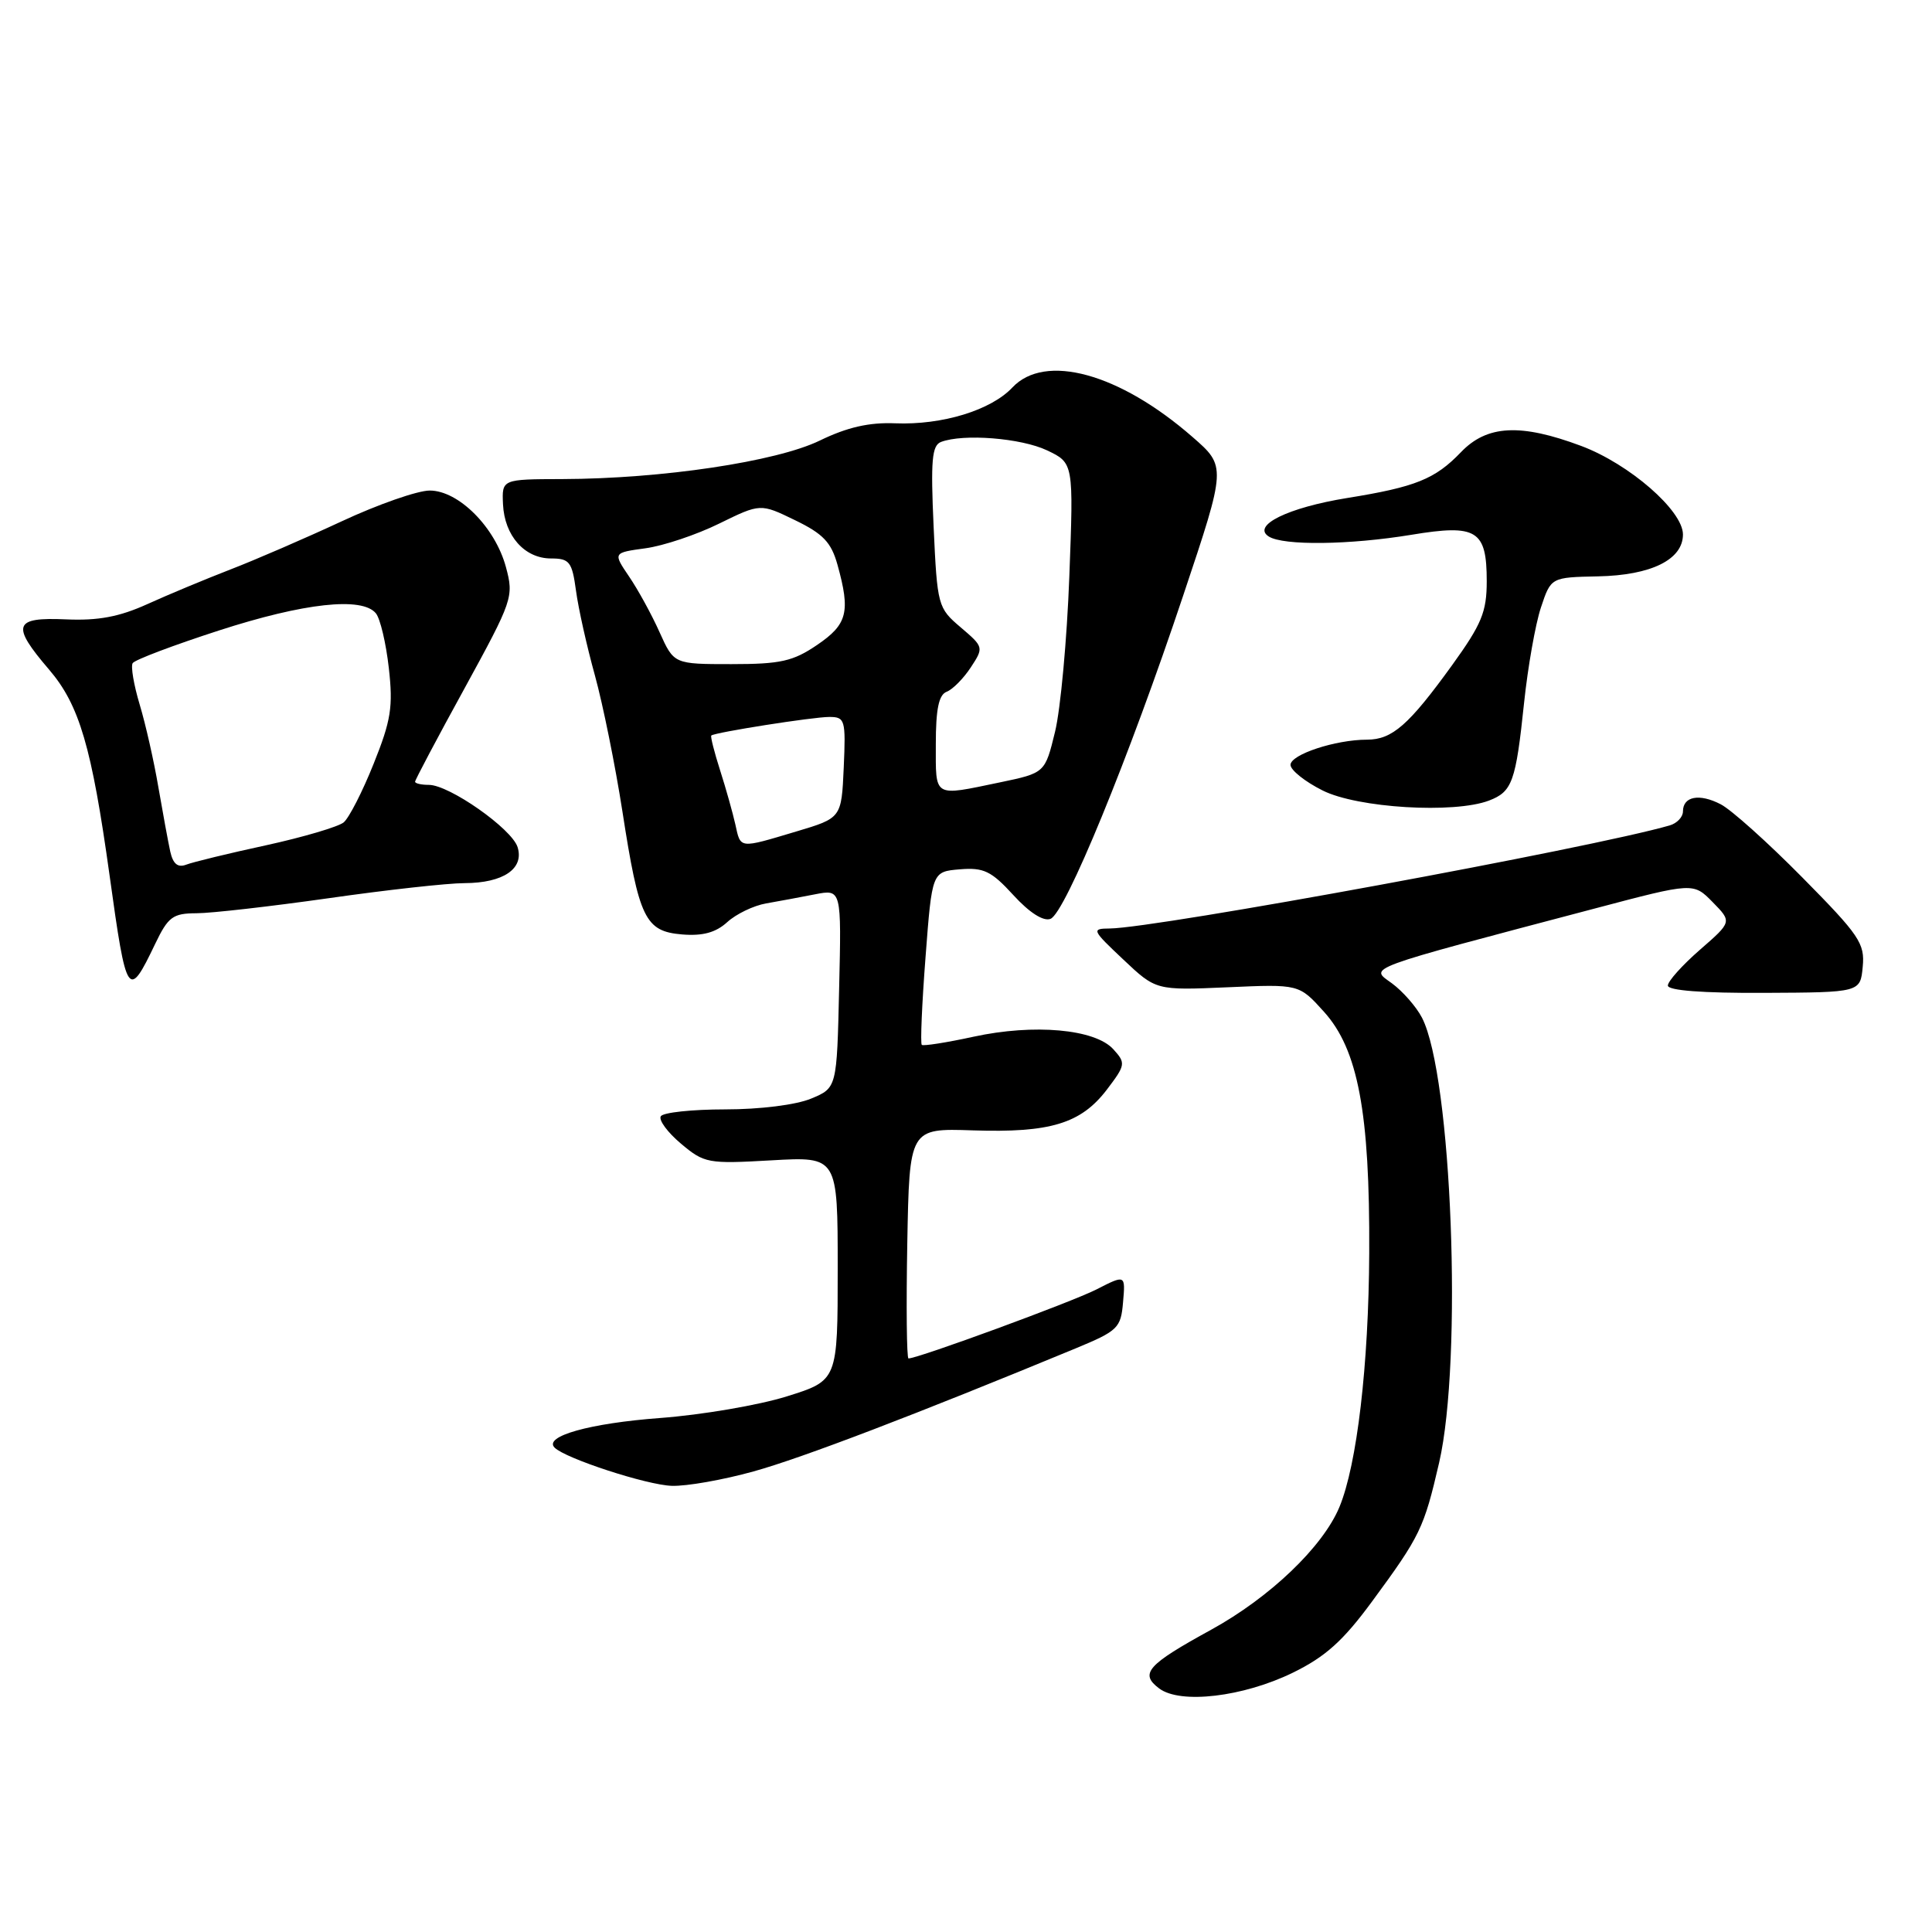 <?xml version="1.0" encoding="UTF-8" standalone="no"?>
<!DOCTYPE svg PUBLIC "-//W3C//DTD SVG 1.1//EN" "http://www.w3.org/Graphics/SVG/1.1/DTD/svg11.dtd" >
<svg xmlns="http://www.w3.org/2000/svg" xmlns:xlink="http://www.w3.org/1999/xlink" version="1.1" viewBox="0 0 256 256">
 <g >
 <path fill="currentColor"
d=" M 171.31 221.64 C 175.64 219.52 177.97 217.42 181.80 212.21 C 188.20 203.51 188.68 202.50 190.69 193.82 C 193.83 180.22 192.38 142.52 188.42 134.85 C 187.67 133.40 185.87 131.35 184.43 130.29 C 181.47 128.14 180.26 128.58 211.44 120.35 C 224.38 116.93 224.38 116.93 226.94 119.54 C 229.50 122.15 229.50 122.15 225.25 125.85 C 222.91 127.89 221.00 130.02 221.00 130.59 C 221.00 131.25 225.61 131.60 233.75 131.56 C 246.50 131.50 246.50 131.50 246.82 128.10 C 247.12 125.01 246.38 123.92 238.82 116.27 C 234.25 111.64 229.38 107.27 228.00 106.57 C 225.17 105.10 223.00 105.52 223.00 107.52 C 223.00 108.26 222.21 109.09 221.25 109.37 C 210.98 112.35 153.30 122.96 147.05 123.03 C 144.60 123.05 144.67 123.21 148.84 127.14 C 153.17 131.23 153.17 131.23 162.65 130.82 C 172.13 130.40 172.13 130.40 175.42 134.05 C 179.95 139.05 181.52 147.42 181.43 166.00 C 181.36 180.90 179.81 194.07 177.48 199.69 C 175.29 204.96 168.27 211.67 160.48 215.95 C 152.00 220.60 150.97 221.76 153.60 223.73 C 156.41 225.84 164.74 224.85 171.31 221.64 Z  M 99.85 194.97 C 106.19 193.22 121.32 187.44 142.50 178.68 C 148.14 176.34 148.52 175.98 148.81 172.55 C 149.13 168.89 149.13 168.89 145.28 170.86 C 142.00 172.53 121.65 180.00 120.38 180.00 C 120.14 180.00 120.07 173.14 120.22 164.75 C 120.50 149.50 120.50 149.50 128.90 149.78 C 139.16 150.12 143.22 148.88 146.65 144.40 C 149.15 141.11 149.19 140.87 147.53 139.04 C 145.11 136.35 137.01 135.63 129.00 137.37 C 125.42 138.15 122.34 138.63 122.14 138.45 C 121.94 138.26 122.16 133.02 122.64 126.80 C 123.50 115.50 123.50 115.50 127.18 115.19 C 130.35 114.93 131.35 115.41 134.28 118.61 C 136.41 120.94 138.26 122.12 139.20 121.75 C 141.15 121.00 149.57 100.50 156.80 78.85 C 162.50 61.81 162.50 61.81 158.00 57.89 C 148.31 49.44 138.46 46.75 134.14 51.35 C 131.31 54.36 124.84 56.34 118.62 56.09 C 115.16 55.95 112.26 56.61 108.62 58.38 C 102.87 61.17 87.72 63.44 74.50 63.48 C 66.50 63.50 66.50 63.50 66.65 66.82 C 66.85 71.00 69.51 74.00 73.02 74.00 C 75.46 74.00 75.80 74.44 76.32 78.25 C 76.63 80.59 77.76 85.65 78.83 89.50 C 79.89 93.35 81.53 101.45 82.47 107.50 C 84.68 121.76 85.48 123.41 90.40 123.82 C 93.12 124.04 94.84 123.57 96.36 122.19 C 97.54 121.11 99.85 120.00 101.50 119.71 C 103.15 119.42 106.08 118.88 108.00 118.50 C 111.50 117.82 111.50 117.82 111.19 130.98 C 110.89 144.15 110.89 144.15 107.48 145.57 C 105.49 146.40 100.73 147.00 96.09 147.00 C 91.71 147.00 87.87 147.41 87.56 147.91 C 87.25 148.41 88.45 150.04 90.22 151.53 C 93.33 154.15 93.80 154.23 102.23 153.75 C 111.00 153.25 111.00 153.25 111.00 168.09 C 111.00 182.92 111.00 182.92 104.25 185.03 C 100.54 186.19 93.00 187.48 87.50 187.89 C 78.12 188.59 71.98 190.32 73.49 191.82 C 74.93 193.26 85.71 196.78 89.02 196.88 C 90.96 196.95 95.83 196.09 99.85 194.97 Z  M 20.56 125.07 C 22.28 121.48 22.90 121.02 26.03 121.01 C 27.97 121.01 35.84 120.11 43.53 119.02 C 51.21 117.92 59.33 117.02 61.56 117.02 C 66.71 117.00 69.48 115.10 68.58 112.24 C 67.80 109.80 59.53 104.00 56.83 104.00 C 55.82 104.00 55.00 103.81 55.00 103.58 C 55.00 103.35 57.95 97.77 61.57 91.18 C 67.94 79.54 68.10 79.08 67.04 75.15 C 65.62 69.87 60.77 65.00 56.94 65.00 C 55.34 65.00 50.09 66.83 45.27 69.08 C 40.45 71.32 33.80 74.20 30.50 75.47 C 27.20 76.75 22.25 78.81 19.50 80.06 C 15.81 81.73 13.00 82.26 8.75 82.07 C 1.80 81.76 1.44 82.82 6.50 88.72 C 10.53 93.43 12.15 98.97 14.52 116.00 C 16.77 132.22 16.98 132.54 20.56 125.07 Z  M 197.30 106.08 C 200.38 104.90 200.85 103.62 201.95 93.11 C 202.45 88.37 203.45 82.70 204.18 80.50 C 205.51 76.50 205.51 76.50 211.75 76.37 C 218.79 76.23 223.00 74.15 223.00 70.82 C 223.00 67.66 215.90 61.48 209.52 59.09 C 201.47 56.08 197.03 56.31 193.57 59.93 C 190.16 63.48 187.58 64.53 178.50 65.99 C 170.66 67.26 165.82 69.64 168.12 71.09 C 170.05 72.32 178.84 72.21 187.03 70.86 C 195.68 69.43 197.00 70.24 197.00 77.01 C 197.00 81.09 196.33 82.70 192.41 88.14 C 186.67 96.08 184.48 98.00 181.14 98.01 C 176.95 98.01 171.00 99.98 171.00 101.35 C 171.00 102.04 172.91 103.57 175.25 104.74 C 179.88 107.07 192.66 107.84 197.30 106.08 Z  M 97.44 109.25 C 97.10 107.74 96.20 104.51 95.42 102.08 C 94.64 99.65 94.12 97.57 94.25 97.46 C 94.75 97.04 107.73 95.00 109.88 95.00 C 111.97 95.00 112.08 95.36 111.80 101.69 C 111.50 108.39 111.50 108.39 105.50 110.18 C 97.87 112.46 98.15 112.49 97.44 109.25 Z  M 124.00 98.61 C 124.00 93.96 124.39 92.06 125.44 91.66 C 126.23 91.36 127.67 89.90 128.63 88.44 C 130.37 85.79 130.35 85.73 127.30 83.13 C 124.27 80.56 124.19 80.27 123.71 69.81 C 123.31 61.01 123.48 59.03 124.69 58.56 C 127.64 57.44 135.28 58.04 138.73 59.67 C 142.26 61.35 142.26 61.35 141.69 76.42 C 141.38 84.72 140.53 93.96 139.80 96.96 C 138.47 102.42 138.47 102.42 132.49 103.67 C 123.58 105.52 124.00 105.77 124.00 98.61 Z  M 87.40 83.78 C 86.36 81.45 84.54 78.13 83.36 76.40 C 81.22 73.24 81.22 73.24 85.53 72.65 C 87.89 72.33 92.29 70.86 95.29 69.38 C 100.76 66.70 100.76 66.70 105.35 68.93 C 109.07 70.73 110.14 71.86 110.97 74.83 C 112.71 81.09 112.29 82.73 108.27 85.46 C 105.08 87.63 103.42 88.00 96.92 88.00 C 89.30 88.00 89.30 88.00 87.40 83.78 Z  M 22.56 112.84 C 22.28 111.55 21.57 107.70 20.98 104.28 C 20.40 100.86 19.29 95.95 18.51 93.36 C 17.73 90.77 17.31 88.30 17.58 87.87 C 17.85 87.43 23.00 85.49 29.02 83.54 C 40.29 79.89 47.97 79.05 49.80 81.26 C 50.38 81.95 51.15 85.22 51.52 88.51 C 52.10 93.65 51.82 95.45 49.51 101.20 C 48.04 104.88 46.25 108.38 45.54 108.97 C 44.83 109.55 40.21 110.92 35.27 112.00 C 30.32 113.07 25.56 114.23 24.68 114.57 C 23.56 115.00 22.93 114.48 22.56 112.84 Z "/>
</g>
</svg>